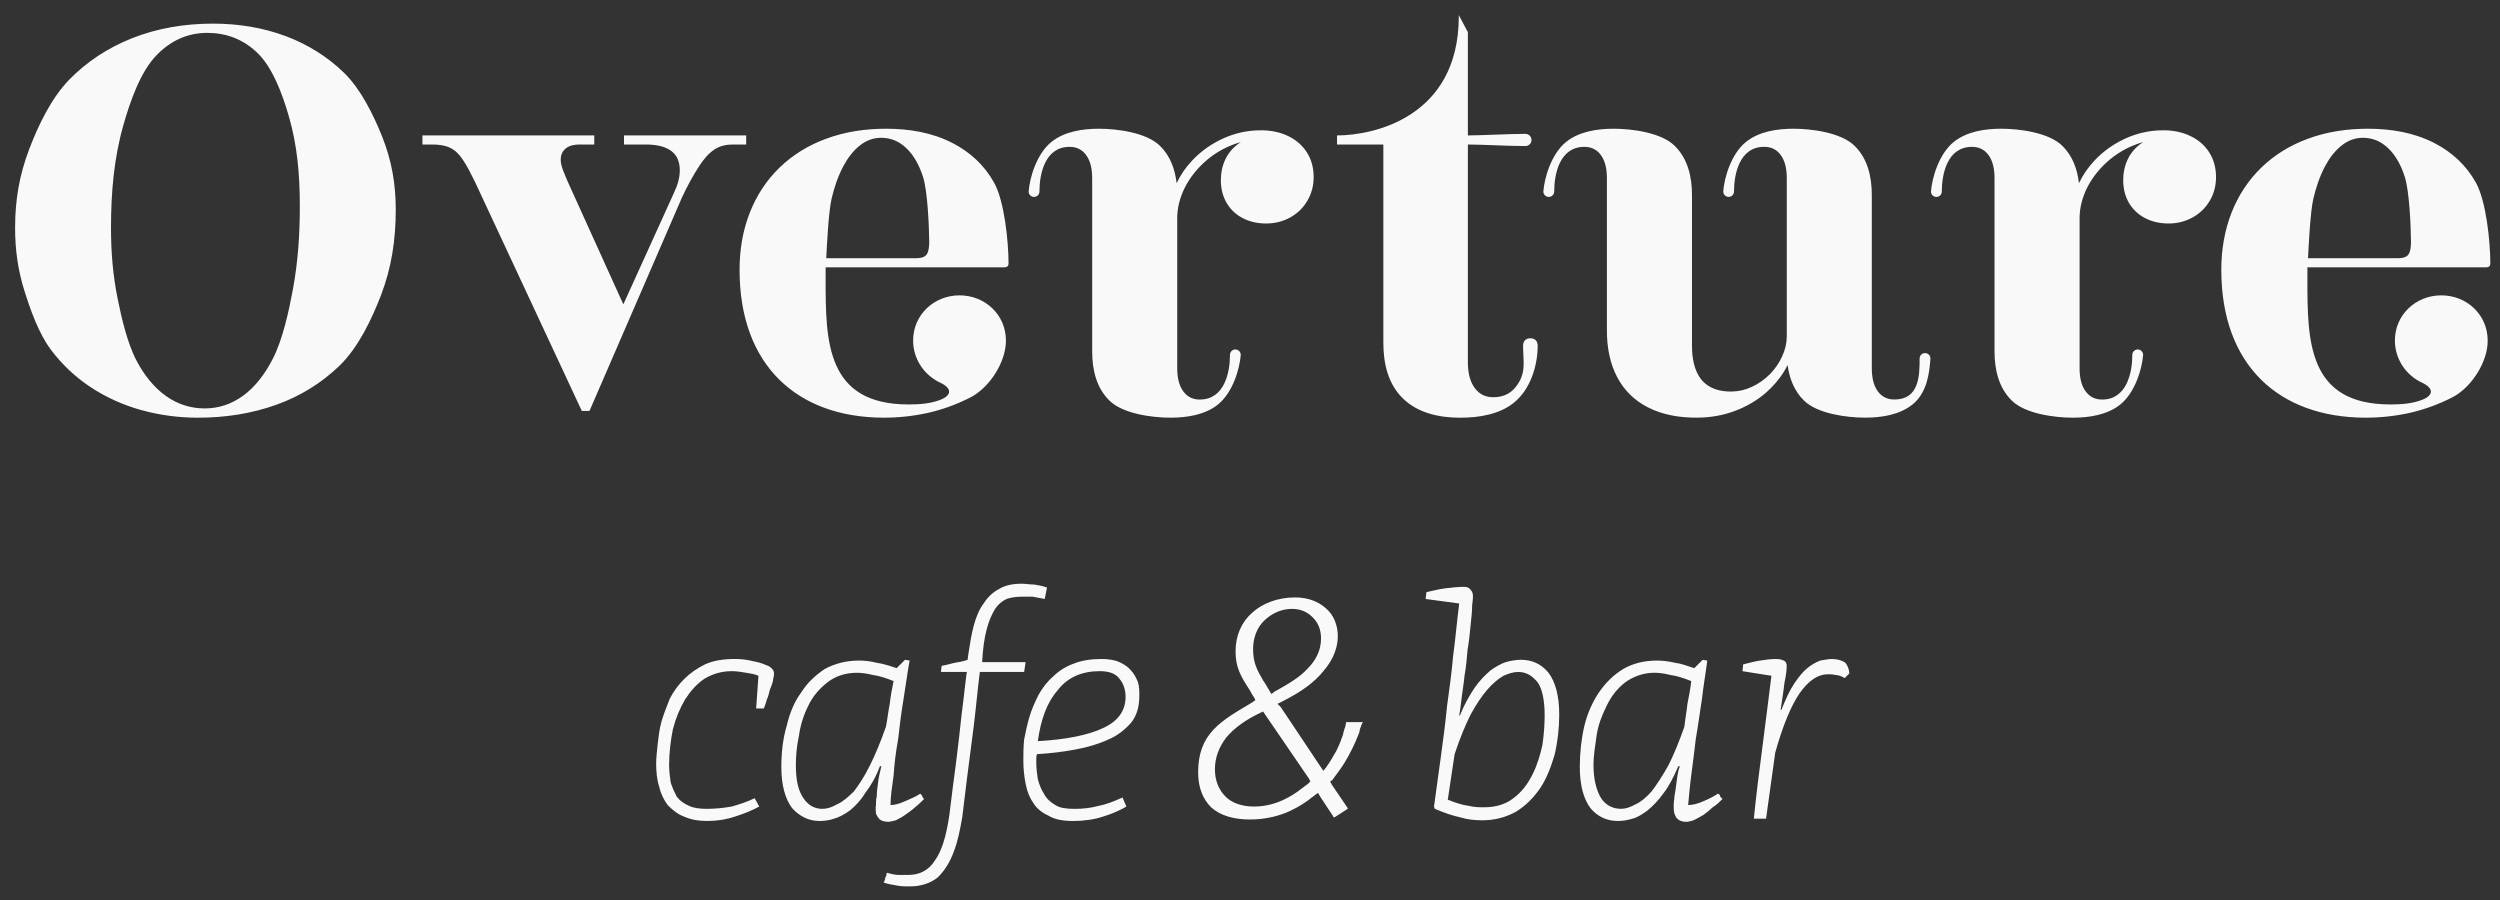 <svg width="100" height="36" viewBox="0 0 100 36" fill="none" xmlns="http://www.w3.org/2000/svg">
<rect x="0" y="0" width="100" height="36" fill="#333333" stroke="none"/>
<path fill-rule="evenodd" clip-rule="evenodd" d="M58.715 5.417C59.401 5.412 60.33 5.355 61.017 5.355C61.15 5.355 61.26 5.463 61.26 5.599C61.26 5.734 61.15 5.842 61.017 5.842C60.33 5.842 59.401 5.785 58.715 5.78V14.481C58.715 14.84 58.773 15.241 58.999 15.534C59.183 15.777 59.428 15.889 59.732 15.889C60.082 15.889 60.386 15.774 60.61 15.501C61.073 14.94 60.923 14.474 60.923 13.823C60.923 13.689 60.994 13.531 61.215 13.531C61.434 13.531 61.507 13.689 61.507 13.823C61.507 14.628 61.22 15.574 60.554 16.11C59.964 16.584 59.144 16.708 58.41 16.708C57.586 16.708 56.729 16.533 56.119 15.941C55.517 15.356 55.334 14.53 55.334 13.715V5.78H53.481V5.417C54.955 5.417 58.335 4.682 58.352 0.68V0.604L58.715 1.287V5.417ZM60.841 26.392C61.268 26.392 61.637 26.544 61.94 26.909C62.213 27.273 62.369 27.822 62.369 28.581C62.369 29.13 62.306 29.677 62.183 30.195C62.032 30.709 61.849 31.168 61.604 31.532C61.33 31.927 61.024 32.232 60.627 32.476C60.231 32.689 59.802 32.812 59.284 32.812C58.98 32.812 58.674 32.779 58.397 32.689C58.092 32.628 57.758 32.507 57.391 32.352L57.36 32.262C57.451 31.591 57.541 30.925 57.636 30.256C57.727 29.584 57.818 28.915 57.881 28.247C57.972 27.608 58.062 26.939 58.125 26.24C58.216 25.57 58.275 24.871 58.368 24.14L57.025 23.959L57.056 23.686C57.331 23.624 57.575 23.563 57.818 23.532C58.092 23.501 58.336 23.474 58.553 23.474C58.674 23.474 58.765 23.502 58.826 23.593C58.886 23.655 58.918 23.745 58.918 23.835C58.918 23.866 58.918 23.989 58.886 24.204C58.886 24.445 58.859 24.69 58.826 24.992C58.797 25.296 58.765 25.631 58.702 25.996C58.674 26.331 58.642 26.696 58.58 27.031C58.553 27.365 58.491 27.667 58.459 27.974C58.428 28.247 58.398 28.461 58.368 28.615H58.397C58.58 28.157 58.797 27.791 58.98 27.518C59.192 27.213 59.407 27 59.621 26.816C59.834 26.665 60.046 26.544 60.231 26.484C60.443 26.423 60.66 26.392 60.841 26.392V26.392ZM60.718 26.879C60.536 26.879 60.352 26.939 60.14 27.031C59.925 27.154 59.713 27.337 59.499 27.578C59.284 27.822 59.041 28.187 58.826 28.581C58.613 29.006 58.397 29.526 58.185 30.165L57.911 31.988C58.216 32.11 58.492 32.202 58.734 32.231C58.98 32.292 59.192 32.292 59.346 32.292C59.834 32.292 60.231 32.171 60.537 31.927C60.872 31.683 61.115 31.349 61.297 30.985C61.48 30.62 61.604 30.223 61.697 29.797C61.758 29.371 61.786 28.976 61.786 28.614C61.786 28.035 61.697 27.577 61.514 27.304C61.297 27.03 61.055 26.878 60.718 26.878L60.718 26.879ZM66.278 26.423C66.519 26.423 66.733 26.451 67.01 26.513C67.252 26.544 67.497 26.635 67.77 26.727L68.108 26.392L68.291 26.423C68.231 26.91 68.136 27.426 68.076 27.974C67.987 28.521 67.925 29.04 67.832 29.555C67.77 30.074 67.711 30.559 67.65 31.014C67.589 31.471 67.558 31.866 67.526 32.203C67.711 32.203 67.925 32.143 68.136 32.049C68.353 31.959 68.534 31.867 68.718 31.747C68.779 31.776 68.809 31.807 68.809 31.867L68.901 31.959C68.779 32.082 68.657 32.203 68.504 32.294C68.382 32.413 68.26 32.507 68.136 32.598C67.986 32.69 67.864 32.748 67.741 32.812C67.65 32.839 67.525 32.873 67.467 32.873C67.315 32.873 67.193 32.839 67.131 32.78C67.04 32.718 67.009 32.629 66.977 32.538C66.948 32.447 66.948 32.325 66.948 32.203C66.948 32.082 66.977 31.959 66.977 31.867C67.009 31.684 67.04 31.472 67.069 31.231C67.097 31.015 67.131 30.802 67.193 30.651H67.131C66.948 31.076 66.763 31.441 66.55 31.716C66.336 32.02 66.123 32.232 65.909 32.413C65.694 32.569 65.511 32.69 65.299 32.748C65.083 32.812 64.901 32.839 64.718 32.839C64.259 32.839 63.894 32.656 63.617 32.324C63.344 31.959 63.192 31.41 63.192 30.684C63.192 30.105 63.254 29.555 63.373 29.04C63.497 28.521 63.71 28.065 63.954 27.702C64.228 27.305 64.535 27 64.933 26.758C65.299 26.544 65.755 26.423 66.278 26.423L66.278 26.423ZM64.84 32.353C65.024 32.353 65.207 32.293 65.422 32.172C65.633 32.081 65.849 31.898 66.062 31.657C66.278 31.379 66.49 31.047 66.733 30.62C66.948 30.195 67.162 29.677 67.376 29.067C67.406 28.765 67.468 28.461 67.497 28.157C67.558 27.851 67.618 27.547 67.65 27.243C67.343 27.123 67.07 27.031 66.824 27.001C66.581 26.939 66.367 26.91 66.184 26.91C65.725 26.91 65.328 27.062 64.993 27.305C64.689 27.548 64.445 27.851 64.259 28.248C64.077 28.615 63.922 29.007 63.862 29.433C63.8 29.859 63.739 30.257 63.739 30.59C63.739 31.198 63.862 31.625 64.045 31.928C64.228 32.203 64.504 32.353 64.84 32.353V32.353ZM71.039 26.36C71.192 26.36 71.285 26.392 71.344 26.423C71.437 26.451 71.468 26.544 71.468 26.635C71.468 26.817 71.437 27.031 71.374 27.337C71.344 27.641 71.285 27.974 71.224 28.4H71.253C71.438 27.944 71.588 27.609 71.773 27.337C71.956 27.062 72.138 26.847 72.291 26.727C72.473 26.575 72.656 26.485 72.808 26.423C72.994 26.392 73.146 26.36 73.268 26.36C73.512 26.36 73.694 26.423 73.818 26.513C73.909 26.635 73.972 26.788 73.972 26.939L73.787 27.123C73.634 27.031 73.512 27 73.422 27C73.3 26.971 73.208 26.971 73.116 26.971C72.718 26.971 72.352 27.213 71.984 27.73C71.65 28.217 71.316 29.006 71.009 30.105L70.642 32.748H70.153C70.248 31.806 70.367 30.863 70.491 29.92C70.612 28.977 70.734 28.035 70.857 27.031L69.698 26.847L69.727 26.575C69.972 26.514 70.214 26.451 70.397 26.423C70.612 26.392 70.824 26.36 71.04 26.36L71.039 26.36ZM52.323 31.349L52.201 31.44C52.076 31.532 51.832 31.745 51.468 31.928C51.131 32.111 50.673 32.262 50.157 32.262C49.668 32.262 49.268 32.111 49.024 31.867C48.751 31.591 48.597 31.23 48.597 30.77C48.597 30.316 48.751 29.89 49.056 29.494C49.361 29.13 49.817 28.795 50.399 28.52L50.521 28.46L50.584 28.551L52.353 31.137L52.414 31.258L52.323 31.349V31.349ZM50.765 27.608C50.673 27.456 50.612 27.336 50.521 27.213C50.278 26.788 50.124 26.513 50.124 25.965C50.124 25.511 50.278 25.114 50.551 24.842C50.857 24.536 51.254 24.355 51.681 24.355C52.018 24.355 52.292 24.475 52.505 24.69C52.72 24.902 52.841 25.175 52.841 25.54C52.841 26.026 52.628 26.422 52.292 26.757C51.987 27.092 51.528 27.364 50.979 27.666L50.858 27.76L50.765 27.608ZM52.809 31.867L53.329 32.656V32.688H53.361H53.39L53.908 32.353V32.322L53.268 31.38L53.207 31.258L53.299 31.197C53.421 31.014 53.605 30.801 53.788 30.498C53.971 30.194 54.183 29.796 54.367 29.309L54.4 29.16C54.461 28.976 54.489 28.915 54.521 28.886H53.88C53.849 28.886 53.849 28.856 53.849 28.856V28.886C53.849 28.915 53.819 28.976 53.819 29.039C53.788 29.13 53.757 29.22 53.726 29.341V29.37C53.665 29.553 53.573 29.796 53.451 30.04C53.328 30.255 53.207 30.466 53.054 30.682L52.934 30.833L52.809 30.648L51.224 28.274L51.1 28.155L51.282 28.063C52.075 27.666 52.596 27.272 52.934 26.846C53.389 26.329 53.512 25.813 53.512 25.449C53.512 25.025 53.36 24.598 53.023 24.322C52.748 24.08 52.352 23.897 51.802 23.897C51.099 23.897 50.489 24.139 50.092 24.505C49.667 24.87 49.422 25.417 49.422 26.058C49.422 26.695 49.635 27.06 49.971 27.576C50.035 27.666 50.061 27.759 50.156 27.883L50.216 28.003L50.092 28.094C49.483 28.459 48.933 28.764 48.536 29.189C48.14 29.614 47.926 30.133 47.926 30.892C47.926 31.5 48.108 31.956 48.446 32.293C48.811 32.626 49.36 32.78 50.002 32.78C50.642 32.78 51.193 32.626 51.588 32.445C51.986 32.261 52.292 32.048 52.475 31.897L52.596 31.805L52.719 31.714L52.809 31.866L52.809 31.867ZM41.513 29.646C42.641 29.584 43.527 29.403 44.108 29.13C44.719 28.857 45.023 28.43 45.023 27.883C45.023 27.577 44.934 27.336 44.78 27.153C44.628 26.938 44.353 26.846 43.986 26.846C43.285 26.846 42.702 27.092 42.309 27.608C41.88 28.095 41.636 28.764 41.513 29.646V29.646ZM42.919 32.839C42.521 32.839 42.186 32.781 41.941 32.627C41.666 32.506 41.452 32.323 41.33 32.111C41.178 31.898 41.086 31.657 41.024 31.35C40.966 31.047 40.934 30.741 40.934 30.439C40.934 30.165 40.934 29.891 40.965 29.585C41.024 29.283 41.086 28.977 41.178 28.674C41.269 28.369 41.39 28.095 41.544 27.791C41.696 27.518 41.88 27.273 42.124 27.062C42.338 26.847 42.613 26.667 42.95 26.544C43.255 26.423 43.62 26.36 44.047 26.36C44.324 26.36 44.568 26.392 44.78 26.486C44.965 26.575 45.117 26.667 45.238 26.816C45.361 26.939 45.452 27.123 45.513 27.273C45.573 27.456 45.573 27.641 45.573 27.822C45.573 28.247 45.484 28.614 45.238 28.916C44.995 29.19 44.691 29.433 44.324 29.585C43.926 29.768 43.499 29.891 43.008 29.982C42.521 30.074 42.004 30.135 41.483 30.166C41.452 30.226 41.452 30.286 41.452 30.347V30.53C41.452 30.742 41.483 30.957 41.513 31.169C41.574 31.381 41.636 31.565 41.758 31.748C41.849 31.929 42.003 32.081 42.215 32.203C42.398 32.324 42.673 32.354 42.98 32.354C43.313 32.354 43.62 32.324 43.956 32.233C44.262 32.173 44.568 32.051 44.901 31.899L45.055 32.263C44.841 32.386 44.535 32.539 44.141 32.657C43.775 32.782 43.346 32.84 42.919 32.84L42.919 32.839ZM40.873 23.349C41.024 23.349 41.178 23.381 41.361 23.381C41.544 23.41 41.726 23.442 41.88 23.502L41.789 23.958C41.636 23.928 41.482 23.897 41.299 23.866H40.901C40.659 23.866 40.446 23.897 40.263 23.958C40.079 24.049 39.927 24.172 39.804 24.355C39.681 24.565 39.559 24.808 39.467 25.175C39.375 25.511 39.315 25.935 39.286 26.485H41.024L40.966 26.878H39.193C39.1 27.608 39.041 28.307 38.95 29.039C38.859 29.736 38.767 30.466 38.676 31.168C38.615 31.684 38.553 32.172 38.49 32.688C38.4 33.206 38.309 33.66 38.155 34.056C38.003 34.482 37.79 34.816 37.516 35.092C37.211 35.333 36.843 35.456 36.385 35.456C36.231 35.456 36.048 35.456 35.896 35.425C35.712 35.396 35.529 35.363 35.346 35.302C35.377 35.241 35.407 35.182 35.407 35.119C35.438 35.061 35.469 34.998 35.469 34.909C35.682 34.97 35.833 34.998 35.957 34.998H36.324C36.781 34.998 37.148 34.815 37.393 34.422C37.666 34.056 37.849 33.449 37.971 32.626C38.064 31.866 38.155 31.138 38.247 30.466C38.338 29.767 38.4 29.16 38.461 28.613C38.521 28.095 38.582 27.666 38.614 27.336C38.644 27.03 38.675 26.878 38.675 26.878H37.637L37.666 26.634C37.849 26.605 38.033 26.543 38.187 26.512C38.369 26.485 38.553 26.449 38.705 26.391L38.736 26.149C38.797 25.753 38.859 25.356 38.95 25.026C39.041 24.689 39.162 24.382 39.346 24.139C39.498 23.897 39.714 23.686 39.958 23.563C40.199 23.41 40.507 23.349 40.874 23.349L40.873 23.349ZM32.901 32.353C33.085 32.353 33.268 32.294 33.484 32.172C33.696 32.08 33.911 31.898 34.156 31.656C34.366 31.38 34.585 31.047 34.795 30.62C35.009 30.194 35.224 29.677 35.438 29.067C35.499 28.764 35.528 28.46 35.59 28.156C35.621 27.851 35.682 27.546 35.743 27.242C35.438 27.122 35.161 27.03 34.918 27C34.674 26.939 34.46 26.911 34.277 26.911C33.789 26.911 33.392 27.061 33.085 27.304C32.779 27.547 32.505 27.851 32.323 28.247C32.14 28.614 32.017 29.007 31.957 29.433C31.865 29.86 31.834 30.256 31.834 30.591C31.834 31.199 31.926 31.626 32.14 31.929C32.322 32.202 32.568 32.354 32.901 32.354V32.353ZM34.367 26.422C34.585 26.422 34.826 26.45 35.071 26.512C35.315 26.543 35.59 26.634 35.865 26.726L36.202 26.391L36.385 26.422C36.294 26.91 36.231 27.425 36.14 27.973C36.047 28.52 35.986 29.039 35.927 29.555C35.833 30.073 35.774 30.558 35.744 31.014C35.682 31.47 35.621 31.867 35.621 32.202C35.805 32.202 35.986 32.142 36.202 32.049C36.415 31.957 36.628 31.867 36.812 31.747C36.842 31.774 36.872 31.807 36.902 31.867C36.902 31.898 36.934 31.928 36.965 31.957C36.842 32.081 36.721 32.202 36.598 32.294C36.475 32.414 36.324 32.506 36.202 32.598C36.077 32.689 35.957 32.747 35.833 32.812C35.711 32.84 35.62 32.871 35.528 32.871C35.376 32.871 35.284 32.84 35.194 32.781C35.132 32.718 35.07 32.627 35.039 32.538C35.039 32.446 35.009 32.323 35.039 32.202C35.039 32.081 35.039 31.957 35.07 31.867C35.07 31.684 35.101 31.471 35.132 31.23C35.161 31.015 35.224 30.801 35.254 30.651H35.194C35.039 31.076 34.826 31.442 34.612 31.715C34.429 32.02 34.217 32.233 34.002 32.414C33.789 32.569 33.573 32.689 33.361 32.747C33.18 32.812 32.964 32.84 32.779 32.84C32.354 32.84 31.986 32.657 31.683 32.323C31.409 31.958 31.254 31.41 31.254 30.683C31.254 30.104 31.314 29.556 31.466 29.04C31.589 28.521 31.774 28.064 32.047 27.702C32.293 27.304 32.63 27 32.994 26.757C33.392 26.544 33.85 26.422 34.366 26.422L34.367 26.422ZM28.293 32.353C28.599 32.353 28.934 32.322 29.271 32.261C29.576 32.172 29.881 32.08 30.186 31.928L30.369 32.261C30.093 32.414 29.788 32.538 29.421 32.656C29.054 32.781 28.689 32.839 28.293 32.839C27.926 32.839 27.62 32.781 27.345 32.656C27.101 32.568 26.889 32.385 26.706 32.202C26.552 31.989 26.429 31.747 26.369 31.47C26.277 31.198 26.246 30.862 26.246 30.529C26.246 30.315 26.277 30.073 26.307 29.767C26.34 29.494 26.368 29.19 26.461 28.857C26.551 28.551 26.673 28.247 26.794 27.943C26.95 27.64 27.132 27.398 27.375 27.153C27.62 26.911 27.895 26.726 28.203 26.574C28.536 26.422 28.934 26.359 29.393 26.359C29.668 26.359 29.911 26.391 30.125 26.45C30.338 26.485 30.52 26.544 30.643 26.605C30.765 26.634 30.827 26.696 30.887 26.757C30.949 26.816 30.981 26.911 30.949 27.061C30.949 27.092 30.918 27.154 30.918 27.242C30.887 27.336 30.86 27.456 30.797 27.577C30.765 27.702 30.737 27.851 30.675 27.974C30.643 28.126 30.583 28.247 30.554 28.338H30.246L30.338 27.031C30.215 26.971 30.033 26.939 29.85 26.911C29.668 26.879 29.451 26.846 29.27 26.846C28.841 26.846 28.474 26.971 28.171 27.154C27.864 27.364 27.62 27.641 27.406 27.974C27.193 28.338 27.04 28.703 26.917 29.161C26.827 29.616 26.765 30.104 26.765 30.591C26.765 30.834 26.794 31.076 26.826 31.288C26.888 31.503 26.979 31.685 27.069 31.867C27.192 32.02 27.344 32.142 27.561 32.233C27.742 32.323 27.985 32.354 28.293 32.354L28.293 32.353ZM92.296 10.692V11.181C92.296 13.634 92.306 16.186 95.628 16.178C96.047 16.177 96.47 16.149 96.864 16.001C97.361 15.814 97.348 15.532 96.899 15.315C96.855 15.293 96.81 15.274 96.768 15.251L96.765 15.248C96.17 14.92 95.796 14.302 95.796 13.62C95.796 12.596 96.628 11.814 97.652 11.814C98.677 11.814 99.507 12.595 99.507 13.62C99.507 13.673 99.506 13.728 99.501 13.782L99.497 13.821L99.493 13.855C99.396 14.652 98.79 15.545 98.071 15.906C97.531 16.178 96.962 16.387 96.372 16.519C95.787 16.647 95.192 16.709 94.594 16.707C91.169 16.692 88.857 14.627 88.852 10.804C88.85 10.012 88.977 9.23 89.267 8.492C89.537 7.813 89.93 7.211 90.454 6.703C90.985 6.188 91.61 5.81 92.304 5.554C93.076 5.265 93.897 5.149 94.718 5.149C95.628 5.149 96.547 5.298 97.363 5.716C98.075 6.081 98.644 6.603 99.034 7.303C99.45 8.046 99.61 9.666 99.613 10.51V10.543C99.613 10.638 99.56 10.688 99.464 10.693H92.295L92.296 10.692ZM92.321 10.329H95.898C96.035 10.329 96.224 10.313 96.32 10.201C96.428 10.078 96.44 9.819 96.439 9.665C96.435 9.065 96.377 7.657 96.194 7.084C96.06 6.658 95.851 6.233 95.519 5.921C95.235 5.653 94.904 5.511 94.511 5.511C94.203 5.513 93.933 5.615 93.688 5.802C93.401 6.022 93.18 6.32 93.009 6.637C92.791 7.046 92.64 7.495 92.534 7.945C92.412 8.47 92.348 9.79 92.321 10.329V10.329ZM83.158 7.328C83.316 6.993 83.528 6.69 83.785 6.417C84.133 6.046 84.546 5.758 85.007 5.544C85.49 5.323 86.004 5.21 86.536 5.212C86.913 5.212 87.281 5.278 87.62 5.443C87.928 5.59 88.182 5.803 88.366 6.091C88.56 6.391 88.641 6.731 88.641 7.087C88.641 7.423 88.561 7.744 88.388 8.034C88.223 8.315 87.995 8.534 87.711 8.694C87.412 8.86 87.085 8.94 86.743 8.94C86.413 8.94 86.091 8.876 85.797 8.721C85.528 8.58 85.314 8.378 85.159 8.118C84.998 7.841 84.928 7.528 84.928 7.21C84.928 6.906 84.989 6.611 85.127 6.337C85.258 6.081 85.445 5.874 85.683 5.713C85.699 5.702 85.715 5.692 85.731 5.682C85.576 5.723 85.422 5.777 85.273 5.843C84.873 6.016 84.514 6.253 84.2 6.555C83.893 6.848 83.641 7.184 83.457 7.567C83.288 7.926 83.189 8.305 83.184 8.702V9.042V14.732C83.184 15.052 83.235 15.407 83.435 15.667C83.599 15.882 83.817 15.982 84.085 15.982C85.078 15.983 85.293 14.888 85.293 14.195C85.293 14.075 85.39 13.978 85.509 13.978C85.628 13.978 85.725 14.075 85.725 14.195C85.683 14.755 85.404 15.704 84.812 16.18C84.289 16.6 83.563 16.707 82.912 16.707C82.182 16.707 81.017 16.554 80.478 16.029C79.943 15.509 79.781 14.777 79.781 14.056V9.042V8.993V8.892V8.791V8.69V8.59V8.488V8.388V8.287V7.123V7.108C79.779 6.793 79.726 6.444 79.53 6.188C79.365 5.974 79.148 5.874 78.879 5.874C77.887 5.873 77.672 6.967 77.672 7.662C77.672 7.78 77.575 7.877 77.457 7.877C77.337 7.877 77.239 7.78 77.239 7.662C77.281 7.102 77.561 6.152 78.151 5.677C78.674 5.257 79.4 5.149 80.052 5.149C80.782 5.149 81.946 5.302 82.488 5.827C82.904 6.233 83.094 6.77 83.158 7.328H83.158ZM71.504 14.603C71.332 14.947 71.104 15.255 70.828 15.53C70.459 15.899 70.024 16.179 69.542 16.38C69.01 16.603 68.445 16.706 67.869 16.706C67.198 16.709 66.512 16.602 65.91 16.291C65.381 16.019 64.971 15.619 64.692 15.096C64.386 14.52 64.276 13.866 64.276 13.221V7.123C64.276 6.804 64.224 6.448 64.025 6.188C63.861 5.973 63.642 5.874 63.374 5.874C62.382 5.872 62.168 6.967 62.168 7.661C62.168 7.78 62.071 7.877 61.951 7.877C61.831 7.877 61.735 7.78 61.735 7.661C61.776 7.1 62.056 6.151 62.646 5.676C63.169 5.256 63.896 5.149 64.547 5.149C65.278 5.149 66.442 5.302 66.982 5.827C67.516 6.347 67.679 7.079 67.679 7.799V13.819C67.679 14.29 67.755 14.829 68.069 15.2C68.367 15.554 68.805 15.665 69.253 15.662C69.546 15.66 69.821 15.594 70.085 15.469C70.351 15.345 70.59 15.175 70.798 14.965C71.004 14.756 71.167 14.518 71.288 14.251C71.403 14.002 71.469 13.735 71.471 13.46V13.446V7.122C71.471 6.803 71.419 6.448 71.219 6.187C71.056 5.973 70.837 5.873 70.568 5.873C69.576 5.872 69.36 6.967 69.36 7.661C69.36 7.779 69.264 7.876 69.145 7.876C69.026 7.876 68.93 7.779 68.93 7.661C68.97 7.099 69.249 6.151 69.841 5.676C70.363 5.256 71.09 5.149 71.74 5.149C72.47 5.149 73.635 5.302 74.177 5.827C74.71 6.346 74.872 7.078 74.872 7.799V14.732C74.872 15.05 74.924 15.407 75.122 15.667C75.287 15.88 75.505 15.98 75.775 15.98C76.766 15.982 76.785 15.033 76.785 14.338C76.785 14.219 76.883 14.123 77.001 14.123C77.121 14.123 77.217 14.219 77.217 14.338C77.177 14.898 77.092 15.703 76.502 16.178C75.979 16.599 75.252 16.706 74.6 16.706C73.87 16.706 72.706 16.552 72.165 16.028C71.767 15.64 71.576 15.134 71.504 14.603L71.504 14.603ZM33.025 10.692V11.181C33.025 13.634 33.035 16.186 36.356 16.178C36.775 16.177 37.197 16.149 37.594 16.001C38.089 15.814 38.075 15.532 37.628 15.315C37.585 15.293 37.54 15.274 37.495 15.251L37.494 15.248C36.9 14.92 36.525 14.302 36.525 13.62C36.525 12.596 37.357 11.814 38.381 11.814C39.406 11.814 40.237 12.595 40.237 13.62C40.237 13.673 40.236 13.728 40.23 13.782L40.226 13.821L40.222 13.855C40.124 14.652 39.518 15.545 38.8 15.906C38.261 16.178 37.692 16.387 37.1 16.519C36.515 16.647 35.921 16.709 35.324 16.707C31.898 16.692 29.586 14.627 29.583 10.804C29.581 10.012 29.705 9.23 29.998 8.492C30.267 7.813 30.658 7.211 31.183 6.703C31.715 6.188 32.341 5.81 33.033 5.554C33.806 5.265 34.625 5.149 35.447 5.149C36.354 5.149 37.276 5.298 38.091 5.716C38.803 6.081 39.371 6.603 39.762 7.303C40.179 8.046 40.339 9.666 40.341 10.51V10.543C40.341 10.638 40.289 10.688 40.193 10.693H33.025L33.025 10.692ZM33.05 10.329H36.626C36.764 10.329 36.952 10.313 37.049 10.201C37.156 10.078 37.17 9.819 37.169 9.665C37.163 9.065 37.105 7.657 36.924 7.084C36.787 6.658 36.579 6.233 36.248 5.921C35.965 5.653 35.634 5.511 35.241 5.511C34.933 5.513 34.662 5.615 34.416 5.802C34.13 6.022 33.91 6.32 33.739 6.637C33.52 7.046 33.37 7.495 33.264 7.945C33.142 8.47 33.077 9.79 33.05 10.329L33.05 10.329ZM8.517 0.945C9.52 0.945 10.517 1.1 11.455 1.455C12.318 1.782 13.105 2.271 13.77 2.92C14.434 3.569 14.939 4.597 15.287 5.466C15.668 6.423 15.83 7.352 15.83 8.384C15.83 9.58 15.667 10.692 15.24 11.808C14.868 12.776 14.327 13.904 13.586 14.623C12.864 15.321 12.019 15.841 11.079 16.181C10.063 16.55 8.993 16.708 7.918 16.708C7.144 16.708 6.375 16.606 5.63 16.397C4.918 16.198 4.242 15.893 3.623 15.485C3.013 15.082 2.471 14.571 2.03 13.98C1.56 13.356 1.214 12.395 0.981 11.645C0.714 10.795 0.604 9.992 0.604 9.1C0.604 7.998 0.774 7.004 1.164 5.977C1.525 5.023 2.057 3.918 2.763 3.193C3.473 2.463 4.322 1.913 5.26 1.538C6.295 1.123 7.404 0.945 8.517 0.945ZM8.288 1.315C7.503 1.315 6.84 1.625 6.288 2.181C5.611 2.86 5.198 4.085 4.936 5.002C4.555 6.34 4.44 7.714 4.44 9.1C4.44 10.085 4.512 10.99 4.707 11.953C4.861 12.718 5.099 13.748 5.468 14.439C5.758 14.986 6.144 15.492 6.649 15.847C7.108 16.171 7.626 16.337 8.186 16.337C8.745 16.337 9.254 16.166 9.708 15.841C10.229 15.468 10.621 14.919 10.914 14.348C11.307 13.582 11.552 12.454 11.71 11.609C11.921 10.475 11.993 9.39 11.993 8.235C11.993 7.008 11.894 5.803 11.545 4.622C11.3 3.786 10.909 2.688 10.271 2.091C9.714 1.568 9.05 1.315 8.288 1.315L8.288 1.315ZM24.934 12.173L26.93 7.777C27.005 7.613 27.082 7.441 27.128 7.268C27.168 7.121 27.192 6.97 27.192 6.817C27.192 6.513 27.106 6.232 26.857 6.043C26.577 5.827 26.165 5.78 25.822 5.78H24.96V5.417H29.847V5.78H29.315C29.06 5.78 28.813 5.83 28.596 5.967C28.347 6.125 28.139 6.382 27.979 6.626C27.713 7.031 27.481 7.465 27.277 7.903L23.579 16.438H23.273L18.994 7.264C18.846 6.967 18.687 6.638 18.496 6.363C18.369 6.176 18.209 6.009 18.003 5.911C17.788 5.807 17.522 5.78 17.287 5.78H16.898V5.417H23.771V5.78H23.177C22.982 5.78 22.766 5.817 22.615 5.95C22.479 6.069 22.425 6.226 22.428 6.403C22.43 6.539 22.476 6.688 22.523 6.814C22.598 7.014 22.683 7.211 22.772 7.405L24.933 12.173H24.934ZM47.064 7.328C47.221 6.993 47.433 6.69 47.69 6.417C48.038 6.046 48.451 5.758 48.913 5.544C49.396 5.323 49.91 5.21 50.441 5.212C50.819 5.212 51.186 5.278 51.527 5.443C51.834 5.59 52.087 5.803 52.272 6.091C52.465 6.391 52.547 6.731 52.546 7.087C52.546 7.423 52.466 7.744 52.292 8.034C52.128 8.315 51.9 8.534 51.617 8.694C51.317 8.86 50.992 8.94 50.648 8.94C50.318 8.94 49.996 8.876 49.702 8.721C49.433 8.58 49.22 8.378 49.066 8.118C48.903 7.841 48.834 7.528 48.834 7.21C48.834 6.906 48.895 6.611 49.032 6.337C49.163 6.081 49.35 5.874 49.588 5.713C49.604 5.702 49.622 5.692 49.638 5.682C49.481 5.723 49.328 5.777 49.178 5.843C48.778 6.016 48.419 6.253 48.105 6.555C47.798 6.848 47.547 7.184 47.362 7.567C47.193 7.926 47.094 8.305 47.089 8.702V9.042V14.732C47.089 15.052 47.142 15.407 47.341 15.667C47.505 15.882 47.722 15.982 47.991 15.982C48.983 15.983 49.199 14.888 49.199 14.195C49.199 14.075 49.295 13.978 49.415 13.978C49.533 13.978 49.63 14.075 49.63 14.195C49.588 14.755 49.31 15.704 48.718 16.18C48.196 16.6 47.468 16.707 46.817 16.707C46.087 16.707 44.924 16.554 44.383 16.029C43.849 15.509 43.687 14.777 43.687 14.056V9.042V8.993V8.892V8.791V8.69V8.59V8.488V8.388V8.287V7.123V7.108C43.685 6.793 43.631 6.444 43.435 6.188C43.272 5.974 43.053 5.874 42.784 5.874C41.792 5.873 41.578 6.967 41.578 7.662C41.578 7.78 41.48 7.877 41.362 7.877C41.242 7.877 41.146 7.78 41.146 7.662C41.187 7.102 41.467 6.152 42.057 5.677C42.58 5.257 43.307 5.149 43.958 5.149C44.688 5.149 45.852 5.302 46.393 5.827C46.812 6.233 47.001 6.77 47.065 7.328H47.064Z" fill="#F9F9F9"/>
</svg>
